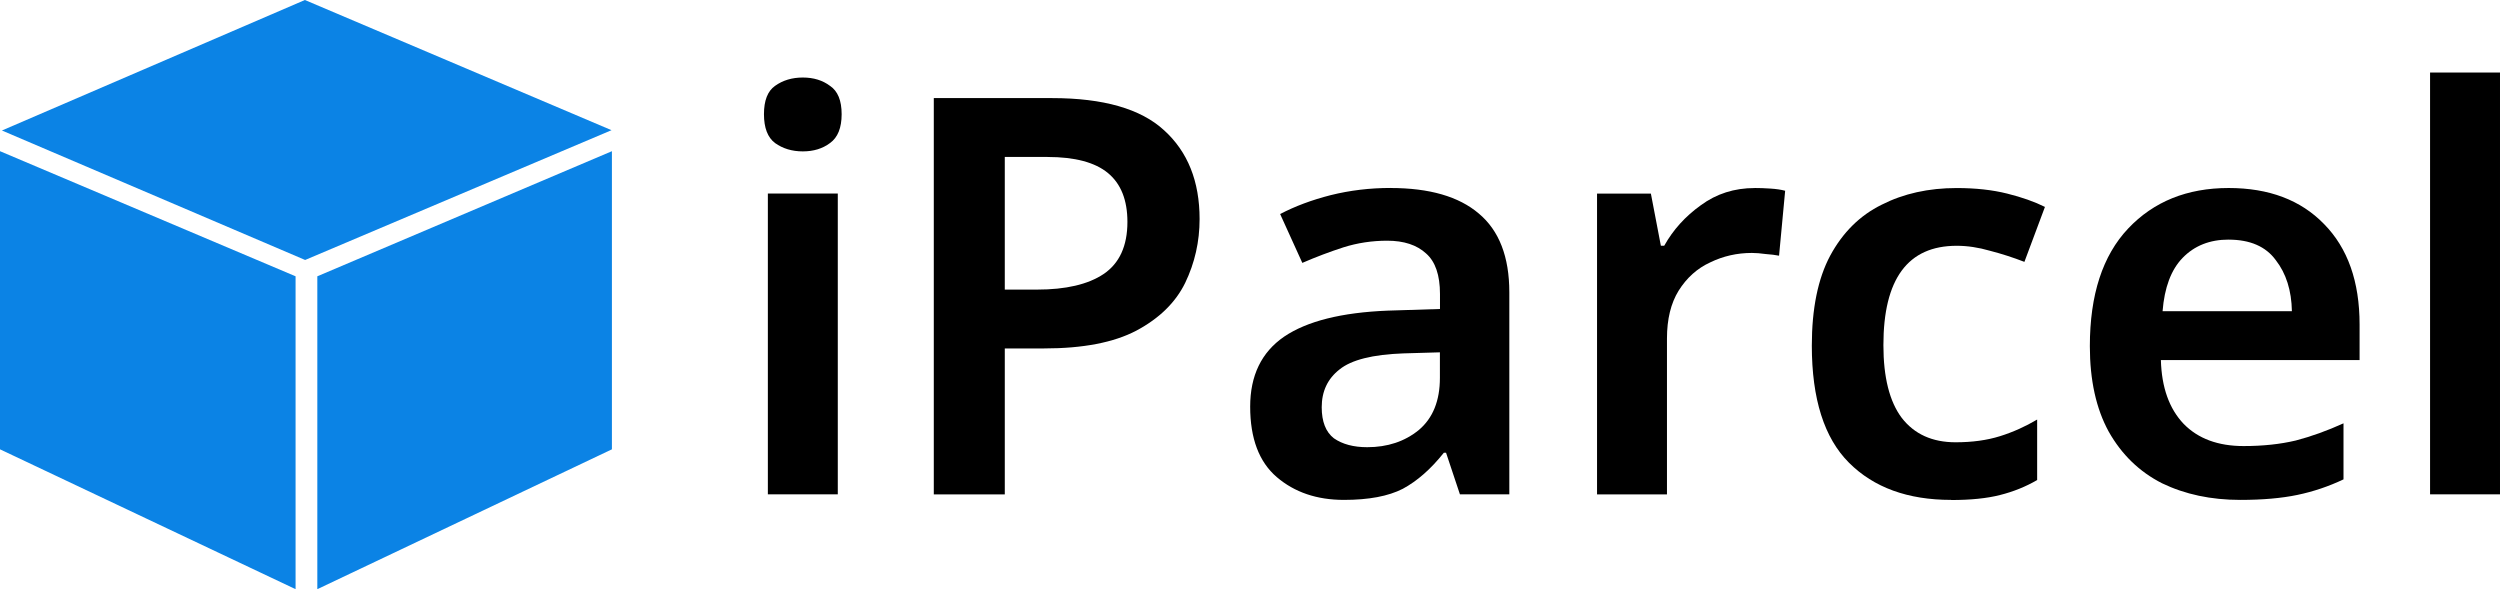 <?xml version="1.0" encoding="UTF-8" standalone="no"?>
<!-- Created with Inkscape (http://www.inkscape.org/) -->

<svg
   width="63.563mm"
   height="14.98mm"
   viewBox="0 0 63.563 14.98"
   version="1.1"
   id="svg5"
   xml:space="preserve"
   sodipodi:docname="logo.svg"
   inkscape:version="1.2.2 (732a01da63, 2022-12-09)"
   xmlns:inkscape="http://www.inkscape.org/namespaces/inkscape"
   xmlns:sodipodi="http://sodipodi.sourceforge.net/DTD/sodipodi-0.dtd"
   xmlns="http://www.w3.org/2000/svg"
   xmlns:svg="http://www.w3.org/2000/svg"><sodipodi:namedview
     id="namedview9"
     pagecolor="#ffffff"
     bordercolor="#000000"
     borderopacity="0.25"
     inkscape:showpageshadow="2"
     inkscape:pageopacity="0.0"
     inkscape:pagecheckerboard="0"
     inkscape:deskcolor="#d1d1d1"
     inkscape:document-units="mm"
     showgrid="false"
     inkscape:zoom="5.036637"
     inkscape:cx="120.11983"
     inkscape:cy="28.391961"
     inkscape:window-width="1920"
     inkscape:window-height="1009"
     inkscape:window-x="1912"
     inkscape:window-y="-8"
     inkscape:window-maximized="1"
     inkscape:current-layer="layer1" /><defs
     id="defs2" /><g
     id="layer1"
     transform="translate(-50.306,-27.773)"><g
       aria-label="iParcel"
       id="text113"
       style="font-weight:600;font-size:14.111px;font-family:'Noto Sans';-inkscape-font-specification:'Noto Sans Semi-Bold';stroke-width:0.265"><path
         d="m 70.718,29.744 q 0.409,0 0.691,0.212 0.296,0.198 0.296,0.72 0,0.522 -0.296,0.734 -0.282,0.212 -0.691,0.212 -0.409,0 -0.706,-0.212 -0.282,-0.212 -0.282,-0.734 0,-0.522 0.282,-0.72 0.296,-0.212 0.706,-0.212 z m 0.889,2.949 v 7.648 h -1.778 v -7.648 z"
         id="path394" /><path
         d="m 77.053,30.267 q 1.961,0 2.85,0.818 0.903,0.818 0.903,2.258 0,0.861 -0.367,1.623 -0.367,0.748 -1.242,1.214 -0.861,0.452 -2.342,0.452 h -1.002 v 3.711 H 74.048 V 30.267 Z m -0.113,1.496 h -1.087 v 3.373 h 0.818 q 1.101,0 1.693,-0.395 0.607,-0.409 0.607,-1.326 0,-0.833 -0.494,-1.242 -0.494,-0.409 -1.538,-0.409 z"
         id="path396" /><path
         d="m 85.661,32.553 q 1.482,0 2.244,0.649 0.776,0.649 0.776,2.004 v 5.136 H 87.425 L 87.072,39.284 h -0.056 q -0.494,0.621 -1.044,0.917 -0.55,0.282 -1.496,0.282 -1.03,0 -1.707,-0.579 -0.677,-0.579 -0.677,-1.792 0,-1.185 0.861,-1.778 0.875,-0.593 2.639,-0.663 l 1.326,-0.042 v -0.381 q 0,-0.72 -0.353,-1.03 -0.353,-0.325 -0.988,-0.325 -0.579,0 -1.115,0.169 -0.522,0.169 -1.044,0.395 l -0.564,-1.242 q 0.564,-0.296 1.284,-0.48 0.734,-0.183 1.524,-0.183 z m 0.325,4.205 q -1.171,0.042 -1.623,0.409 -0.452,0.353 -0.452,0.96 0,0.55 0.31,0.79 0.325,0.226 0.847,0.226 0.776,0 1.312,-0.437 0.536,-0.452 0.536,-1.326 v -0.649 z"
         id="path398" /><path
         d="m 94.918,32.553 q 0.183,0 0.395,0.014 0.226,0.014 0.381,0.056 l -0.155,1.651 q -0.141,-0.028 -0.339,-0.042 -0.198,-0.028 -0.353,-0.028 -0.564,0 -1.058,0.24 -0.494,0.226 -0.804,0.72 -0.296,0.48 -0.296,1.214 v 3.965 h -1.778 v -7.648 h 1.369 l 0.254,1.326 h 0.085 q 0.339,-0.607 0.931,-1.03 0.593,-0.437 1.369,-0.437 z"
         id="path400" /><path
         d="m 99.913,40.483 q -1.651,0 -2.596,-0.945 -0.945,-0.945 -0.945,-2.977 0,-1.411 0.466,-2.286 0.48,-0.889 1.312,-1.298 0.833,-0.423 1.905,-0.423 0.72,0 1.284,0.141 0.564,0.141 0.96,0.339 l -0.522,1.397 q -0.437,-0.169 -0.875,-0.282 -0.437,-0.127 -0.847,-0.127 -1.863,0 -1.863,2.526 0,1.228 0.466,1.849 0.48,0.621 1.369,0.621 0.635,0 1.129,-0.155 0.494,-0.155 0.945,-0.423 v 1.538 q -0.437,0.254 -0.945,0.381 -0.494,0.127 -1.242,0.127 z"
         id="path402" /><path
         d="m 106.969,32.553 q 1.538,0 2.427,0.917 0.903,0.917 0.903,2.554 v 0.903 h -5.052 q 0.028,1.044 0.579,1.623 0.55,0.564 1.524,0.564 0.734,0 1.326,-0.141 0.593,-0.155 1.214,-0.437 v 1.425 q -0.564,0.268 -1.171,0.395 -0.607,0.127 -1.453,0.127 -1.115,0 -1.99,-0.423 -0.861,-0.437 -1.355,-1.312 -0.48,-0.875 -0.48,-2.173 0,-1.961 0.974,-2.992 0.974,-1.03 2.554,-1.03 z m 0,1.312 q -0.72,0 -1.171,0.466 -0.437,0.452 -0.508,1.355 h 3.288 q -0.014,-0.79 -0.409,-1.298 -0.381,-0.522 -1.199,-0.522 z"
         id="path404" /><path
         d="m 113.869,40.342 h -1.778 V 29.617 h 1.778 z"
         id="path406" /></g><path
       d="m 58.058,27.773 -7.703,3.318 7.709,3.292 7.79,-3.3 z m 0.316,7.025 v 7.955 l 7.49,-3.556 v -7.58 z m -8.068,4.399 7.515,3.556 v -7.955 l -7.515,-3.181 z"
       id="path261"
       style="fill:#0b83e5;fill-opacity:1;stroke-width:0.016" /><path
       style="fill:none;stroke-width:0.465"
       d="m 209.024,154.867 -13.576,-6.389 -0.017,-14.064 -0.017,-14.064 1.579,0.66 c 0.869,0.363 7.142,3.01 13.942,5.882 l 12.362,5.222 v 14.572 c 0,8.014 -0.157,14.571 -0.349,14.571 -0.192,-2.9e-4 -6.458,-2.876 -13.925,-6.39 z"
       id="path502"
       transform="scale(0.265)" /></g></svg>
